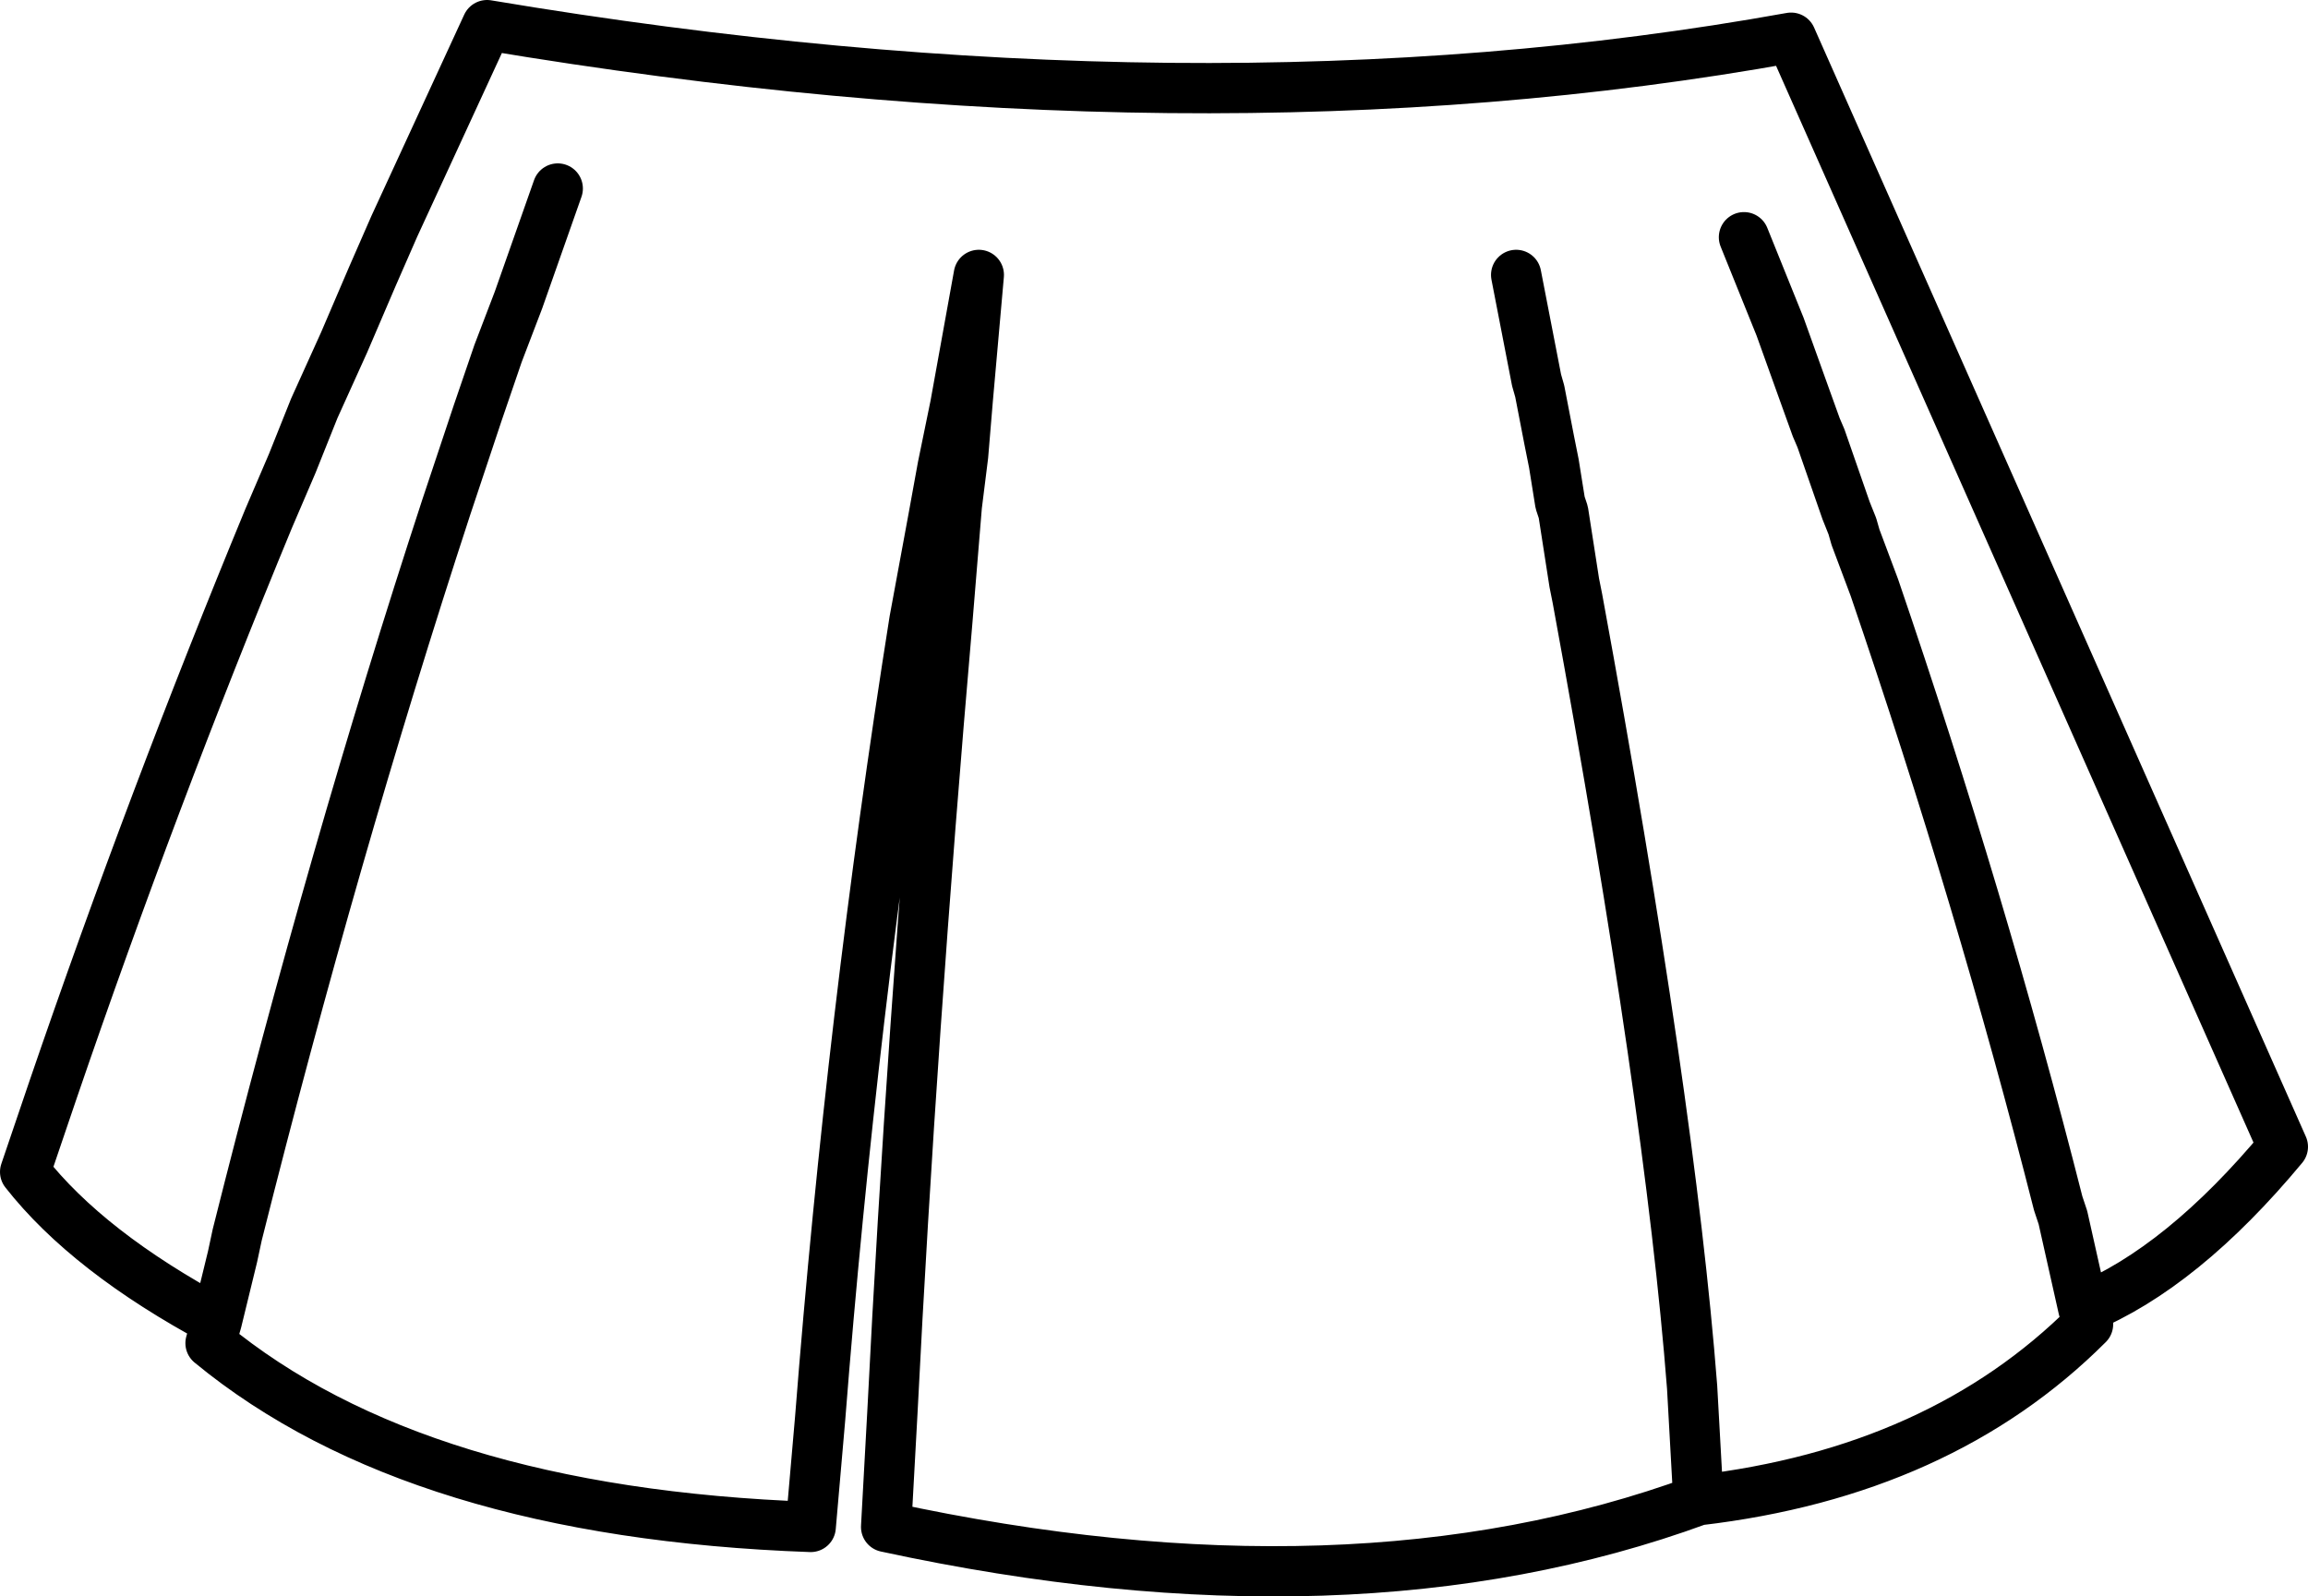 <?xml version="1.0" encoding="UTF-8" standalone="no"?>
<svg xmlns:xlink="http://www.w3.org/1999/xlink" height="50.8px" width="73.45px" xmlns="http://www.w3.org/2000/svg">
  <g transform="matrix(1.0, 0.0, 0.0, 1.0, 36.75, 25.4)">
    <path d="M-19.0 -19.4 L-20.25 -15.85 -20.9 -14.15 -21.55 -12.25 -22.55 -9.25 Q-26.15 1.75 -29.2 13.9 L-29.35 14.6 -29.85 16.65 -30.05 17.35 Q-23.5 22.75 -10.95 23.2 L-10.65 19.75 Q-9.65 6.95 -7.65 -5.65 L-7.05 -8.9 -6.75 -10.55 -6.35 -12.5 -5.6 -16.65 -5.95 -12.7 -6.1 -10.9 -6.3 -9.3 -6.6 -5.65 Q-7.75 7.6 -8.35 19.55 L-8.55 23.2 Q6.25 26.4 17.3 22.35 L17.1 18.75 Q16.4 9.7 13.45 -6.35 L13.35 -6.85 13.0 -9.1 12.9 -9.4 12.7 -10.65 12.55 -11.4 12.25 -12.95 12.15 -13.3 11.5 -16.65 M17.3 22.35 Q25.0 21.45 29.7 16.75 L29.55 16.25 28.9 13.35 28.75 12.9 Q26.3 3.25 22.9 -6.7 L22.3 -8.3 22.2 -8.65 22.0 -9.15 21.2 -11.45 21.05 -11.8 20.6 -13.05 19.9 -15.0 18.75 -17.85 M29.55 16.25 Q32.7 14.95 35.9 11.1 L20.25 -24.2 Q1.4 -20.8 -21.25 -24.6 L-24.2 -18.2 -24.9 -16.6 -25.8 -14.5 -26.75 -12.4 -27.45 -10.65 -28.2 -8.9 Q-31.9 0.05 -35.05 9.25 L-35.95 11.9 Q-33.95 14.45 -29.85 16.65" fill="none" stroke="#000000" stroke-linecap="round" stroke-linejoin="round" stroke-width="1.6"/>
  </g>
</svg>
